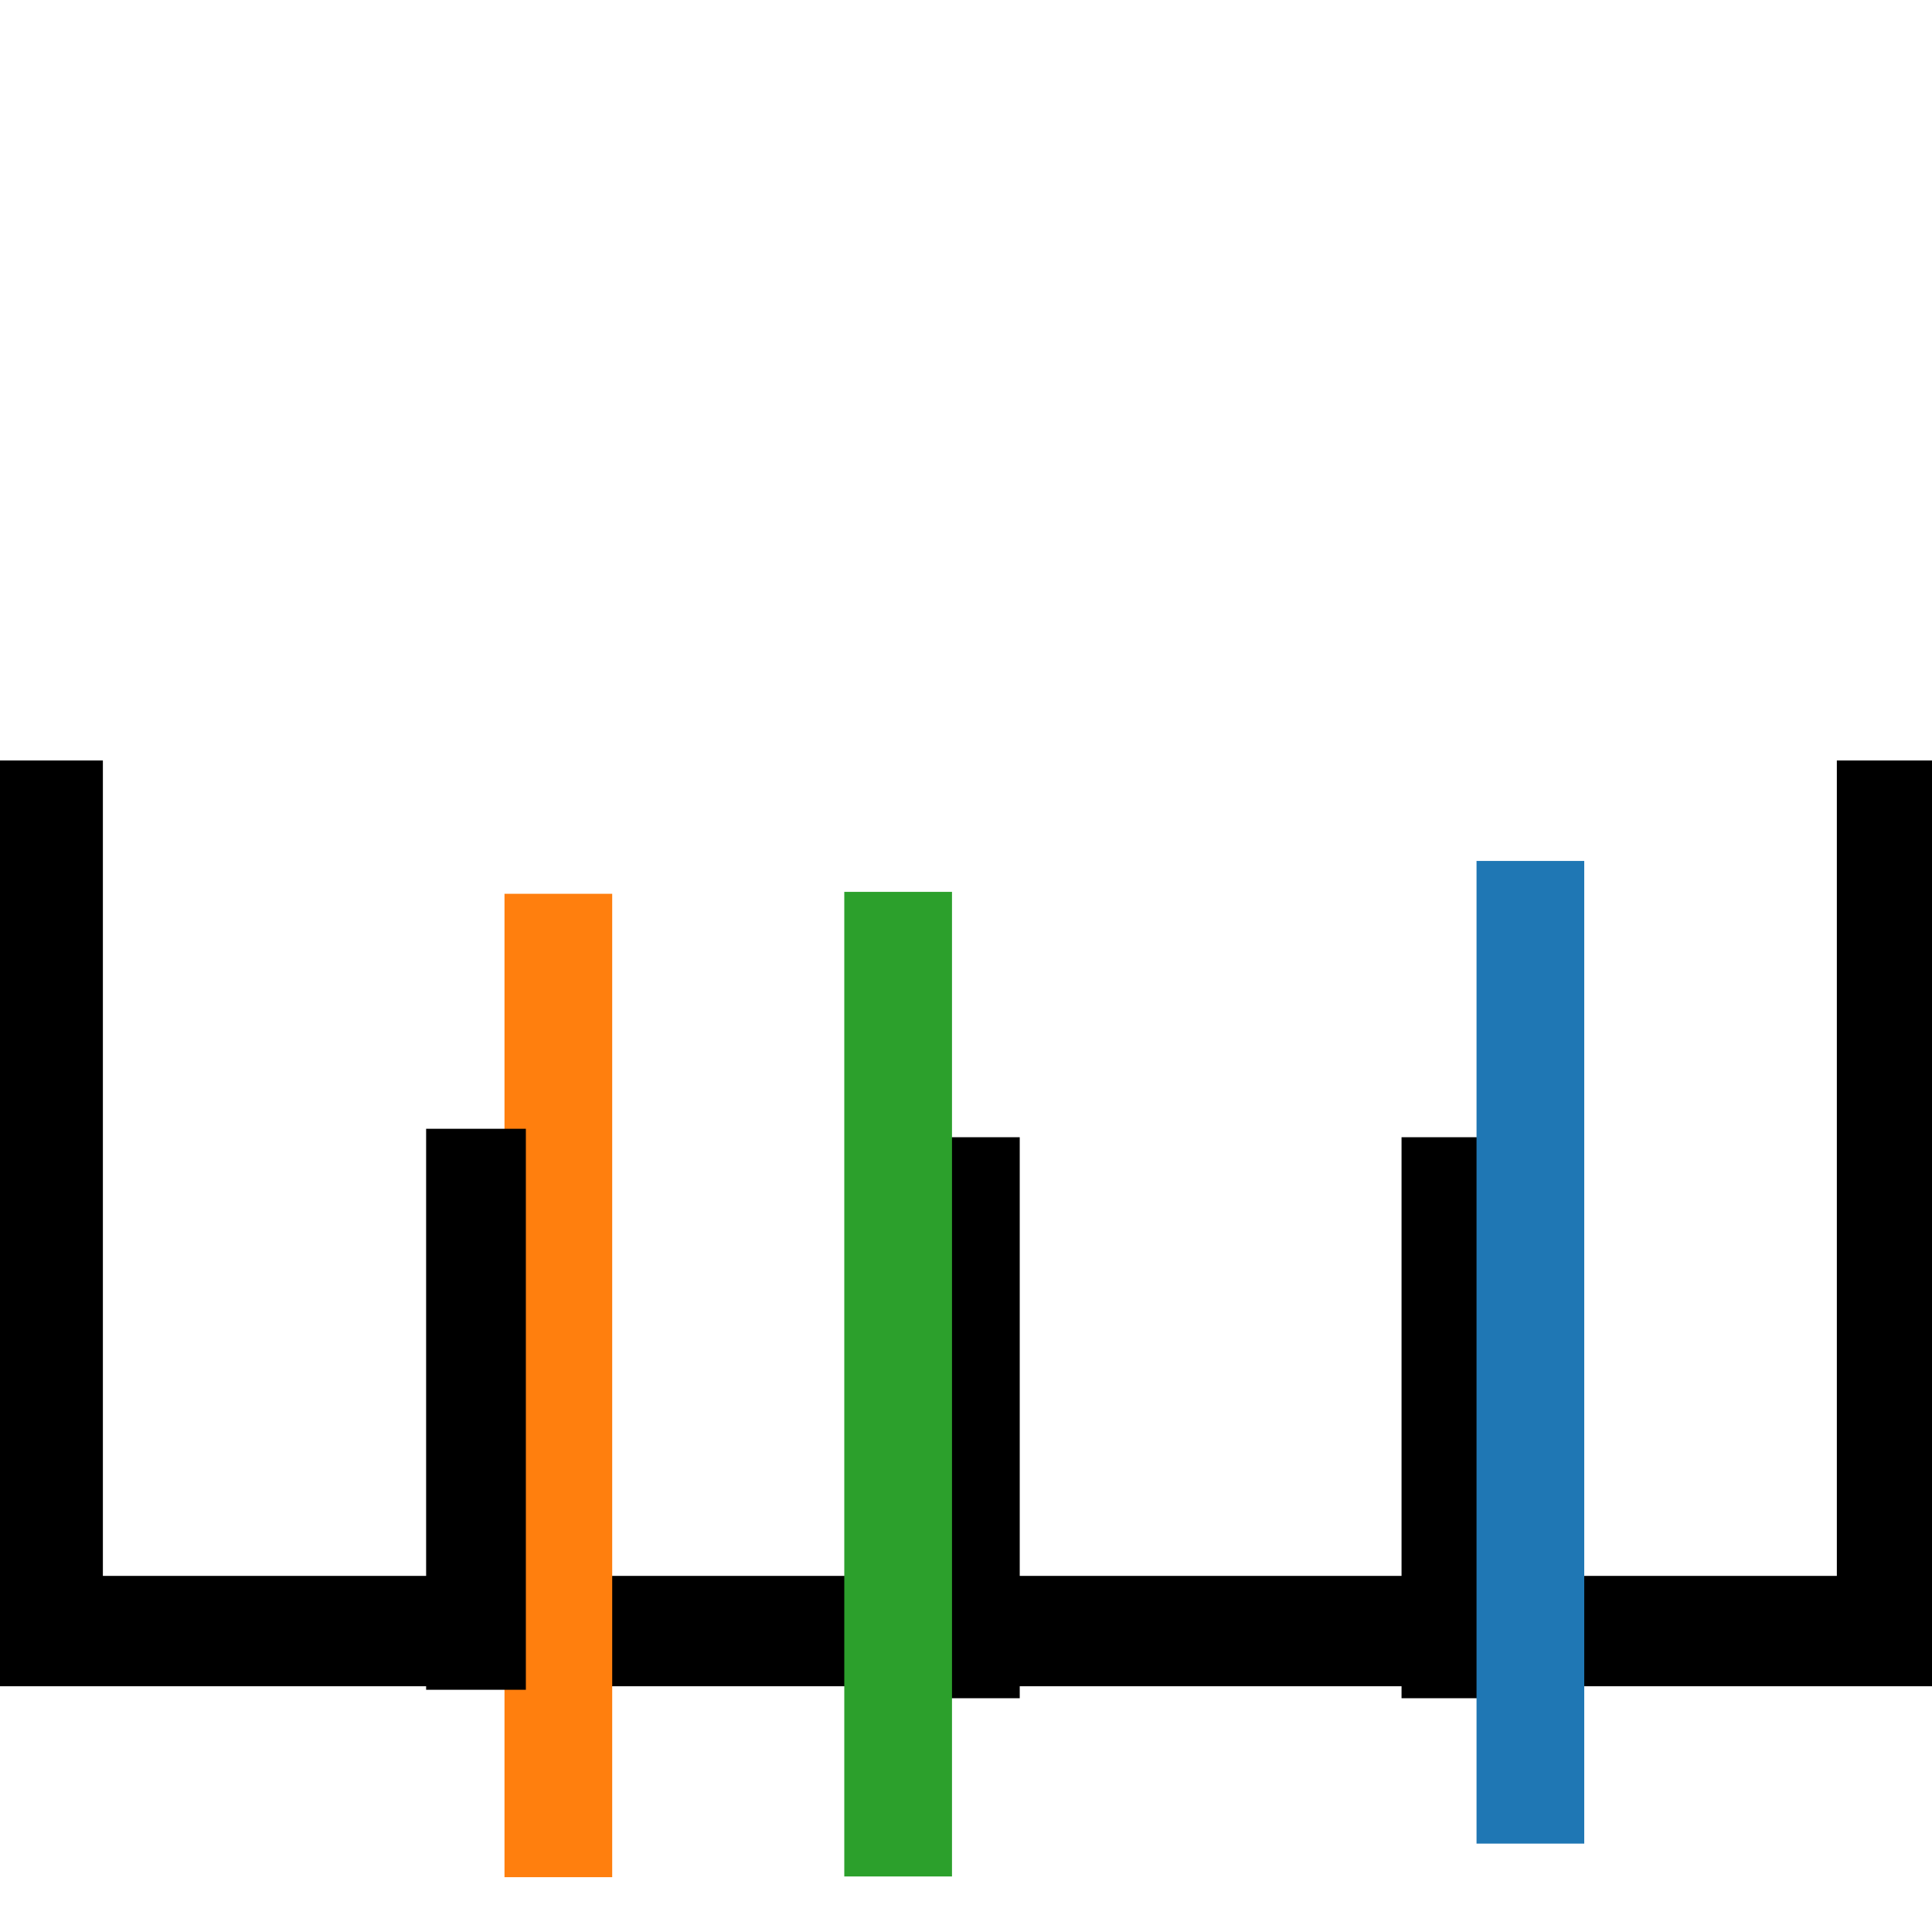 <?xml version="1.0" encoding="UTF-8" standalone="no"?>
<!-- Created with Inkscape (http://www.inkscape.org/) -->

<svg
   xmlns:dc="http://purl.org/dc/elements/1.1/"
   xmlns:cc="http://creativecommons.org/ns#"
   xmlns:rdf="http://www.w3.org/1999/02/22-rdf-syntax-ns#"
   xmlns:svg="http://www.w3.org/2000/svg"
   xmlns="http://www.w3.org/2000/svg"
   xmlns:sodipodi="http://sodipodi.sourceforge.net/DTD/sodipodi-0.dtd"
   xmlns:inkscape="http://www.inkscape.org/namespaces/inkscape"
   width="8mm"
   height="8mm"
   viewBox="0 0 8 8"
   version="1.1"
   id="svg5676"
   inkscape:version="0.92.3 (2405546, 2018-03-11)"
   sodipodi:docname="measure.svg"
   inkscape:export-filename="C:\Users\r11403eb\OneDrive - The University of Manchester\measure.png"
   inkscape:export-xdpi="96"
   inkscape:export-ydpi="96">
  <defs
     id="defs5670" />
  <sodipodi:namedview
     id="base"
     pagecolor="#ffffff"
     bordercolor="#666666"
     borderopacity="1.0"
     inkscape:pageopacity="0.0"
     inkscape:pageshadow="2"
     inkscape:zoom="11.2"
     inkscape:cx="-0.33810684"
     inkscape:cy="24.341921"
     inkscape:document-units="mm"
     inkscape:current-layer="layer1"
     showgrid="false"
     inkscape:window-width="1920"
     inkscape:window-height="1017"
     inkscape:window-x="-8"
     inkscape:window-y="-8"
     inkscape:window-maximized="1" />
  <g
     inkscape:label="Layer 1"
     inkscape:groupmode="layer"
     id="layer1"
     transform="translate(0,-289)">
    <path
       style="fill:none;stroke:#000000;stroke-width:0.457;stroke-linecap:square;stroke-linejoin:miter;stroke-miterlimit:0.6;stroke-dasharray:none;stroke-opacity:1"
       d="M 0.203,295.754 H 7.829"
       id="path12-6"
       inkscape:connector-curvature="0" />
    <path
       style="fill:none;stroke:#000000;stroke-width:0.446;stroke-linecap:butt;stroke-linejoin:miter;stroke-miterlimit:4;stroke-dasharray:none;stroke-opacity:1"
       d="m 0.203,292.149 v 3.606"
       id="path5540"
       inkscape:connector-curvature="0" />
    <path
       style="fill:none;stroke:#000000;stroke-width:0.413;stroke-linecap:butt;stroke-linejoin:miter;stroke-miterlimit:4;stroke-dasharray:none;stroke-opacity:1"
       d="m 4.016,293.709 v 2.323"
       id="path5540-8"
       inkscape:connector-curvature="0" />
    <path
       style="fill:none;stroke:#000000;stroke-width:0.446;stroke-linecap:butt;stroke-linejoin:miter;stroke-miterlimit:4;stroke-dasharray:none;stroke-opacity:1"
       d="m 7.829,292.149 v 3.606"
       id="path5540-3"
       inkscape:connector-curvature="0" />
    <path
       style="fill:none;stroke:#ff7f0e;stroke-width:0.446;stroke-linecap:butt;stroke-linejoin:miter;stroke-miterlimit:4;stroke-dasharray:none;stroke-opacity:1"
       d="m 2.312,292.701 v 4.072"
       id="path5540-8-4"
       inkscape:connector-curvature="0" />
    <path
       style="fill:none;stroke:#000000;stroke-width:0.413;stroke-linecap:butt;stroke-linejoin:miter;stroke-miterlimit:4;stroke-dasharray:none;stroke-opacity:1"
       d="m 1.971,293.674 v 2.323"
       id="path5540-8-6"
       inkscape:connector-curvature="0" />
    <path
       style="fill:none;stroke:#000000;stroke-width:0.413;stroke-linecap:butt;stroke-linejoin:miter;stroke-miterlimit:4;stroke-dasharray:none;stroke-opacity:1"
       d="m 6.01,293.709 v 2.323"
       id="path5540-8-9"
       inkscape:connector-curvature="0" />
    <path
       style="fill:none;stroke:#1f77b4;stroke-width:0.446;stroke-linecap:butt;stroke-linejoin:miter;stroke-miterlimit:4;stroke-dasharray:none;stroke-opacity:1"
       d="m 6.337,292.565 v 4.069"
       id="path5540-8-4-5"
       inkscape:connector-curvature="0" />
    <path
       style="fill:none;stroke:#2ca02c;stroke-width:0.446;stroke-linecap:butt;stroke-linejoin:miter;stroke-miterlimit:4;stroke-dasharray:none;stroke-opacity:1"
       d="m 3.719,292.693 v 4.077"
       id="path5540-8-4-6"
       inkscape:connector-curvature="0" />
  </g>
</svg>

